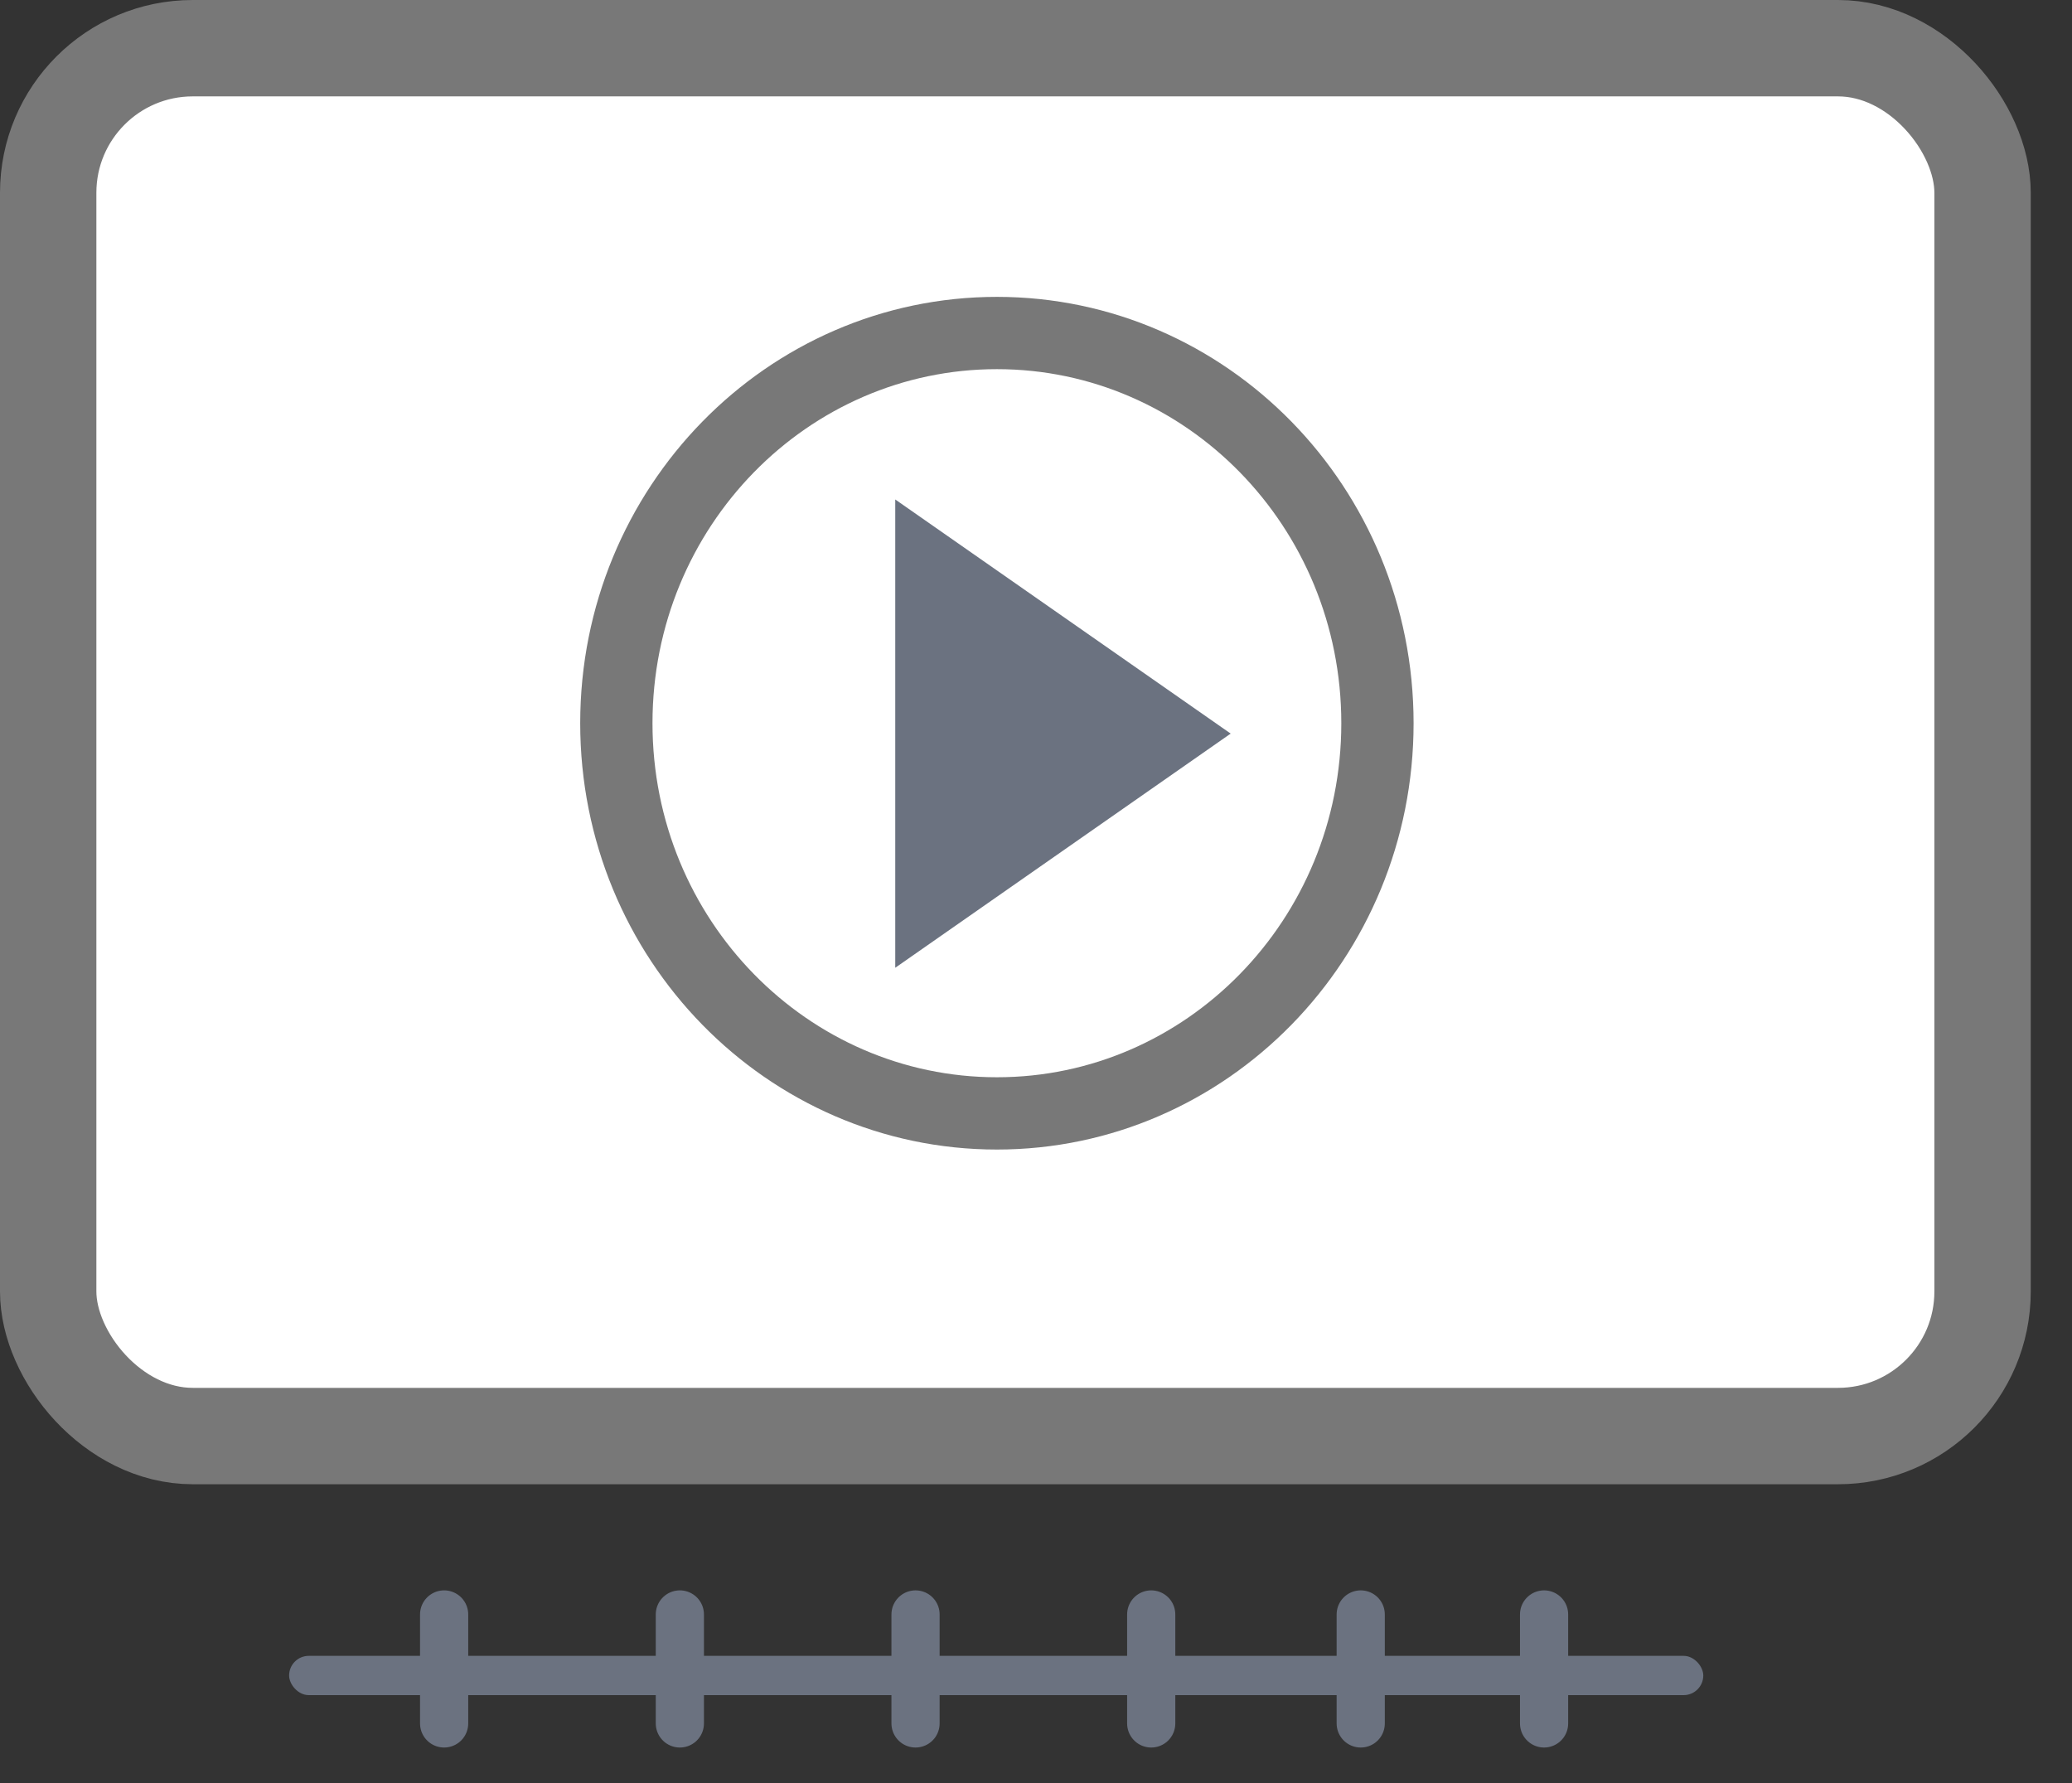 <svg viewBox="0 0 43 37" xmlns="http://www.w3.org/2000/svg">
<rect x="0" y="0" width="43" height="37" fill="#333333" stroke="none"/>
<rect x="1" y="1" width="40.144" height="28.798" rx="3" fill="white" stroke="#787878" stroke-width="2"/>
<path d="M28.586 15.007C28.586 19.494 25.034 23.103 20.689 23.103C16.343 23.103 12.791 19.494 12.791 15.007C12.791 10.518 16.343 6.91 20.689 6.91C25.034 6.91 28.586 10.518 28.586 15.007Z" fill="white" stroke="#787878" stroke-width="1.5"/>
<path d="M25.54 15.222L18.579 20.081V10.364L25.54 15.222Z" fill="#6B7280"/>
<rect x="6" y="34.359" width="29.348" height="0.815" rx="0.408" fill="#6B7280"/>
<line x1="9.217" y1="33.5" x2="9.217" y2="35.761" stroke="#6B7280" stroke-linecap="round"/>
<line x1="14.109" y1="33.5" x2="14.109" y2="35.761" stroke="#6B7280" stroke-linecap="round"/>
<line x1="19" y1="33.5" x2="19" y2="35.761" stroke="#6B7280" stroke-linecap="round"/>
<line x1="23.891" y1="33.5" x2="23.891" y2="35.761" stroke="#6B7280" stroke-linecap="round"/>
<line x1="28.239" y1="33.5" x2="28.239" y2="35.761" stroke="#6B7280" stroke-linecap="round"/>
<line x1="32.044" y1="33.5" x2="32.044" y2="35.761" stroke="#6B7280" stroke-linecap="round"/>
</svg>
